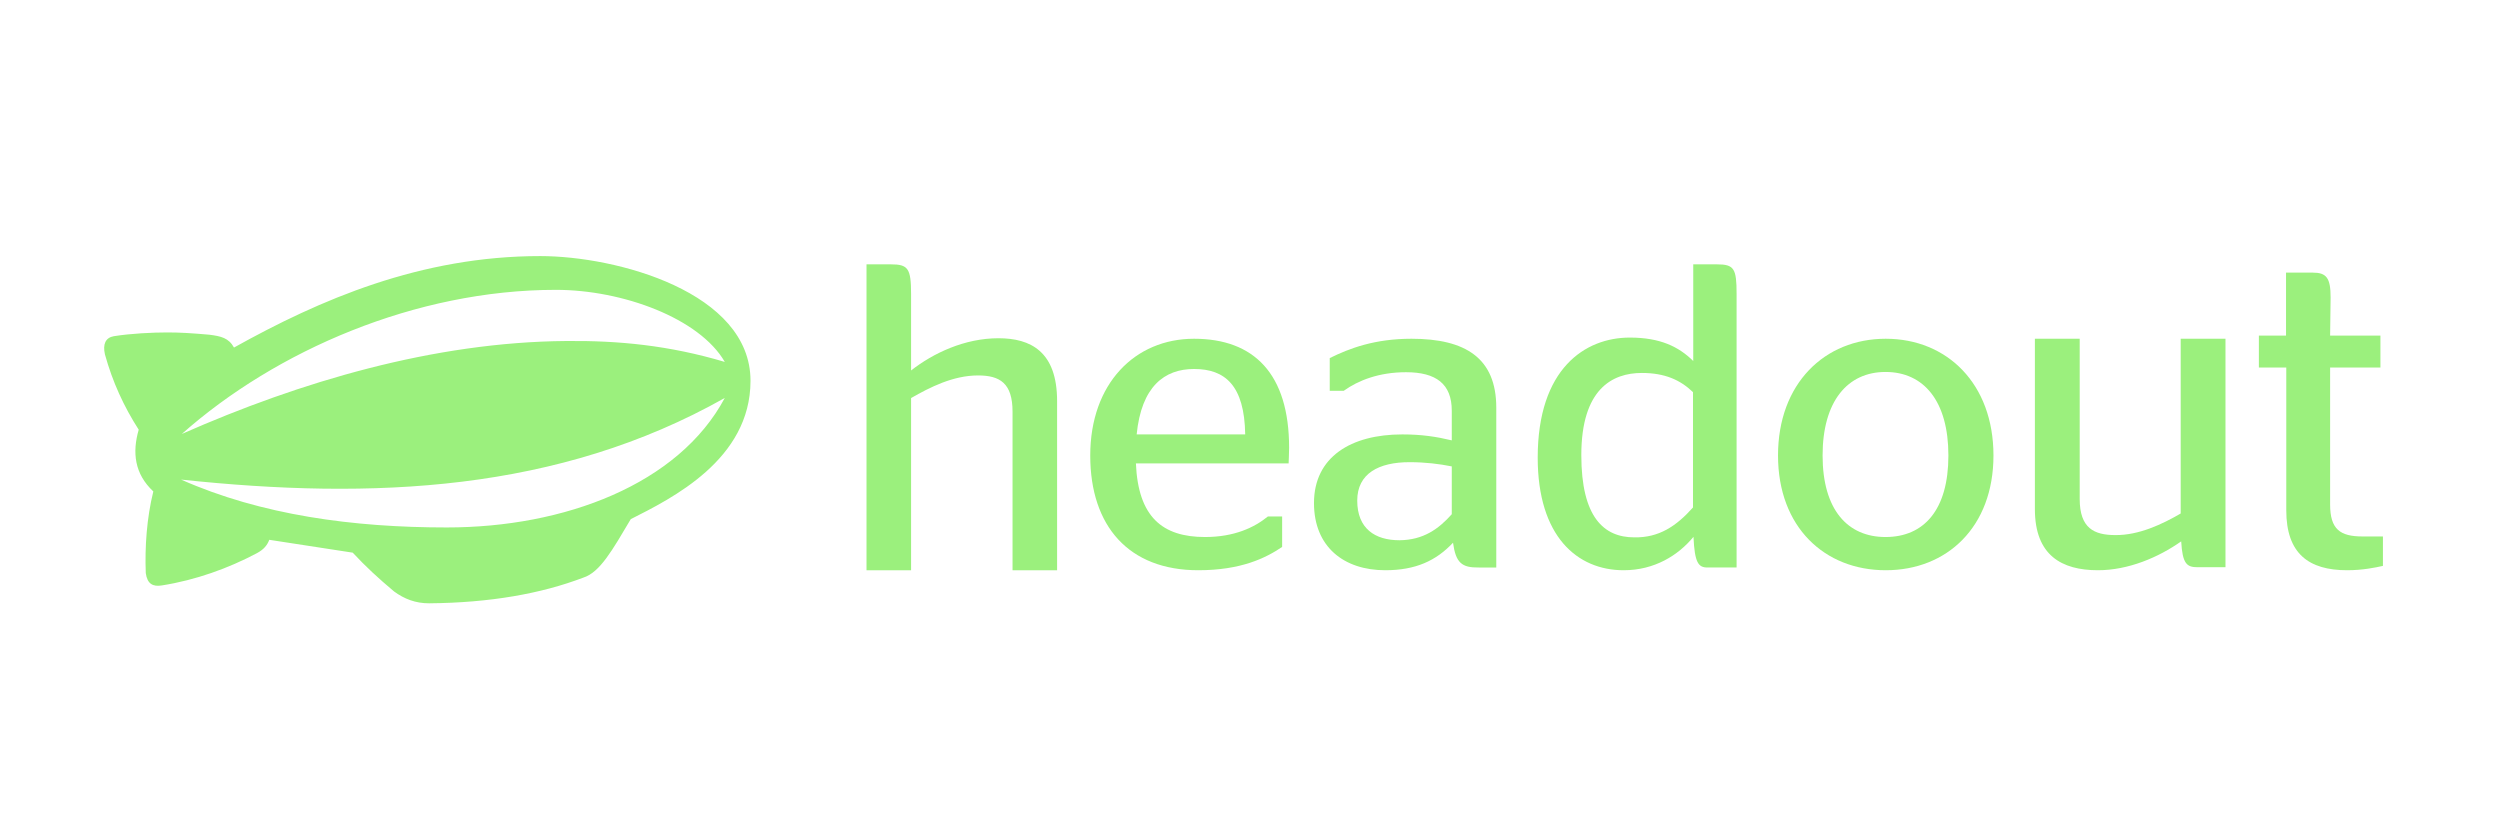 <svg width="192" height="64" viewBox="0 0 192 64" fill="none" xmlns="http://www.w3.org/2000/svg">
<g filter="url(#filter0_d_304_2802)">
<path d="M69.951 27.467C71.672 26.116 74.089 24.977 76.68 24.977C79.136 24.977 81.185 25.981 81.185 29.803V42.794H77.763V30.614C77.763 28.432 76.796 27.834 75.114 27.834C73.2 27.834 71.421 28.741 69.971 29.571V42.794H66.548V19.302H68.424C69.739 19.302 69.971 19.611 69.971 21.58V27.467H69.951Z" fill="#9BF07D"/>
<path d="M87.238 34.59C87.41 38.702 89.269 40.243 92.546 40.243C94.788 40.243 96.322 39.52 97.376 38.664H98.468V41.005C97.203 41.861 95.306 42.794 92.029 42.794C86.701 42.794 83.731 39.425 83.731 33.981C83.731 28.461 87.161 25.016 91.703 25.016C96.302 25.016 99.004 27.7 99.004 33.391C99.004 33.848 98.966 34.457 98.966 34.59H87.238ZM87.296 32.363H95.632C95.574 28.614 94.099 27.338 91.703 27.338C89.423 27.338 87.659 28.69 87.296 32.363Z" fill="#9BF07D"/>
<path d="M111.592 40.681C110.286 42.071 108.711 42.794 106.387 42.794C103.218 42.794 100.914 41.005 100.914 37.636C100.914 34.095 103.756 32.363 107.693 32.363C109.191 32.363 110.305 32.535 111.496 32.82V30.536C111.496 28.48 110.286 27.586 107.981 27.586C105.907 27.586 104.313 28.214 103.199 29.013H102.124V26.501C103.66 25.739 105.6 25.016 108.404 25.016C112.552 25.016 114.914 26.501 114.914 30.308V42.584H113.57C112.264 42.604 111.803 42.223 111.592 40.681ZM111.496 38.492V34.819C110.536 34.628 109.46 34.495 108.25 34.495C105.907 34.495 104.236 35.352 104.236 37.445C104.236 39.596 105.6 40.491 107.482 40.491C109.326 40.472 110.497 39.615 111.496 38.492Z" fill="#9BF07D"/>
<path d="M130.059 40.23C128.874 41.665 127.05 42.794 124.698 42.794C121.125 42.794 118.096 40.192 118.096 34.147C118.096 27.317 121.727 24.926 125.169 24.926C127.52 24.926 128.931 25.634 130.041 26.724V19.302H131.865C133.182 19.302 133.37 19.627 133.37 21.559V42.583H131.169C130.417 42.603 130.153 42.201 130.059 40.23ZM130.022 37.973V29.116C129.044 28.178 127.859 27.643 126.091 27.643C123.833 27.643 121.445 28.867 121.445 33.956C121.445 38.719 123.175 40.269 125.507 40.269C127.407 40.307 128.743 39.408 130.022 37.973Z" fill="#9BF07D"/>
<path d="M136.552 33.981C136.552 28.461 140.127 25.016 144.825 25.016C149.523 25.016 153.098 28.461 153.098 33.981C153.098 39.482 149.523 42.794 144.825 42.794C140.127 42.794 136.552 39.482 136.552 33.981ZM149.637 33.981C149.637 29.813 147.754 27.567 144.806 27.567C141.896 27.567 139.975 29.813 139.975 33.981C139.975 38.15 141.896 40.243 144.806 40.243C147.754 40.243 149.637 38.169 149.637 33.981Z" fill="#9BF07D"/>
<path d="M167.477 38.436V25.016H170.917V42.562H168.76C167.943 42.562 167.613 42.292 167.516 40.577C165.766 41.81 163.453 42.794 161.12 42.794C158.341 42.794 156.28 41.656 156.28 38.108V25.016H159.721V37.318C159.721 39.574 160.829 40.094 162.462 40.094C164.25 40.114 166.058 39.265 167.477 38.436Z" fill="#9BF07D"/>
<path d="M173.463 24.772H175.567V19.937H177.614C178.666 19.937 178.991 20.33 178.991 21.843L178.953 24.772H182.817V27.228H178.953V37.743C178.953 39.649 179.718 40.2 181.44 40.2H183.009V42.46C182.396 42.597 181.44 42.794 180.254 42.794C177.308 42.794 175.586 41.517 175.586 38.195V27.228H173.482V24.772H173.463Z" fill="#9BF07D"/>
<path d="M55.664 29.562C52.121 36.2 43.351 39.509 34.31 39.509C27.128 39.509 20.061 38.56 13.905 35.832C28.619 37.4 42.867 36.78 55.664 29.562ZM55.664 26.795C51.366 25.517 47.494 25.15 43.487 25.189C33.323 25.266 23.043 28.323 13.963 32.329C21.184 25.924 31.929 21.26 42.693 21.26C47.823 21.26 53.728 23.447 55.664 26.795ZM57.639 28.246C57.639 21.434 47.359 18.667 41.493 18.667C32.297 18.667 24.572 22.015 17.971 25.692C17.564 24.956 16.983 24.821 16.073 24.705C14.718 24.589 13.886 24.531 12.86 24.531C11.737 24.531 10.052 24.608 8.736 24.821C8.097 24.937 7.884 25.44 8.058 26.214C8.639 28.323 9.51 30.22 10.653 32C10.149 33.742 10.323 35.387 11.775 36.742C11.272 38.773 11.117 40.999 11.195 43.011C11.311 43.844 11.737 44.076 12.434 43.96C15.028 43.553 17.545 42.644 19.732 41.483C20.274 41.192 20.526 40.863 20.681 40.457L27.089 41.444C28.076 42.508 29.064 43.418 30.264 44.424C31.058 45.005 31.91 45.334 32.955 45.334C37.621 45.295 41.551 44.598 44.803 43.36C46.081 42.953 47.03 41.251 48.443 38.87C51.579 37.283 57.639 34.303 57.639 28.246Z" fill="#9BF07D"/>
</g>
<defs>
<filter id="filter0_d_304_2802" x="4" y="15.667" width="183.009" height="34.667" filterUnits="userSpaceOnUse" color-interpolation-filters="sRGB">
<feFlood flood-opacity="0" result="BackgroundImageFix"/>
<feColorMatrix in="SourceAlpha" type="matrix" values="0 0 0 0 0 0 0 0 0 0 0 0 0 0 0 0 0 0 127 0" result="hardAlpha"/>
<feOffset dy="1"/>
<feGaussianBlur stdDeviation="2"/>
<feComposite in2="hardAlpha" operator="out"/>
<feColorMatrix type="matrix" values="0 0 0 0 0 0 0 0 0 0 0 0 0 0 0 0 0 0 0.04 0"/>
<feBlend mode="normal" in2="BackgroundImageFix" result="effect1_dropShadow_304_2802"/>
<feBlend mode="normal" in="SourceGraphic" in2="effect1_dropShadow_304_2802" result="shape"/>
</filter>
</defs>
</svg>
